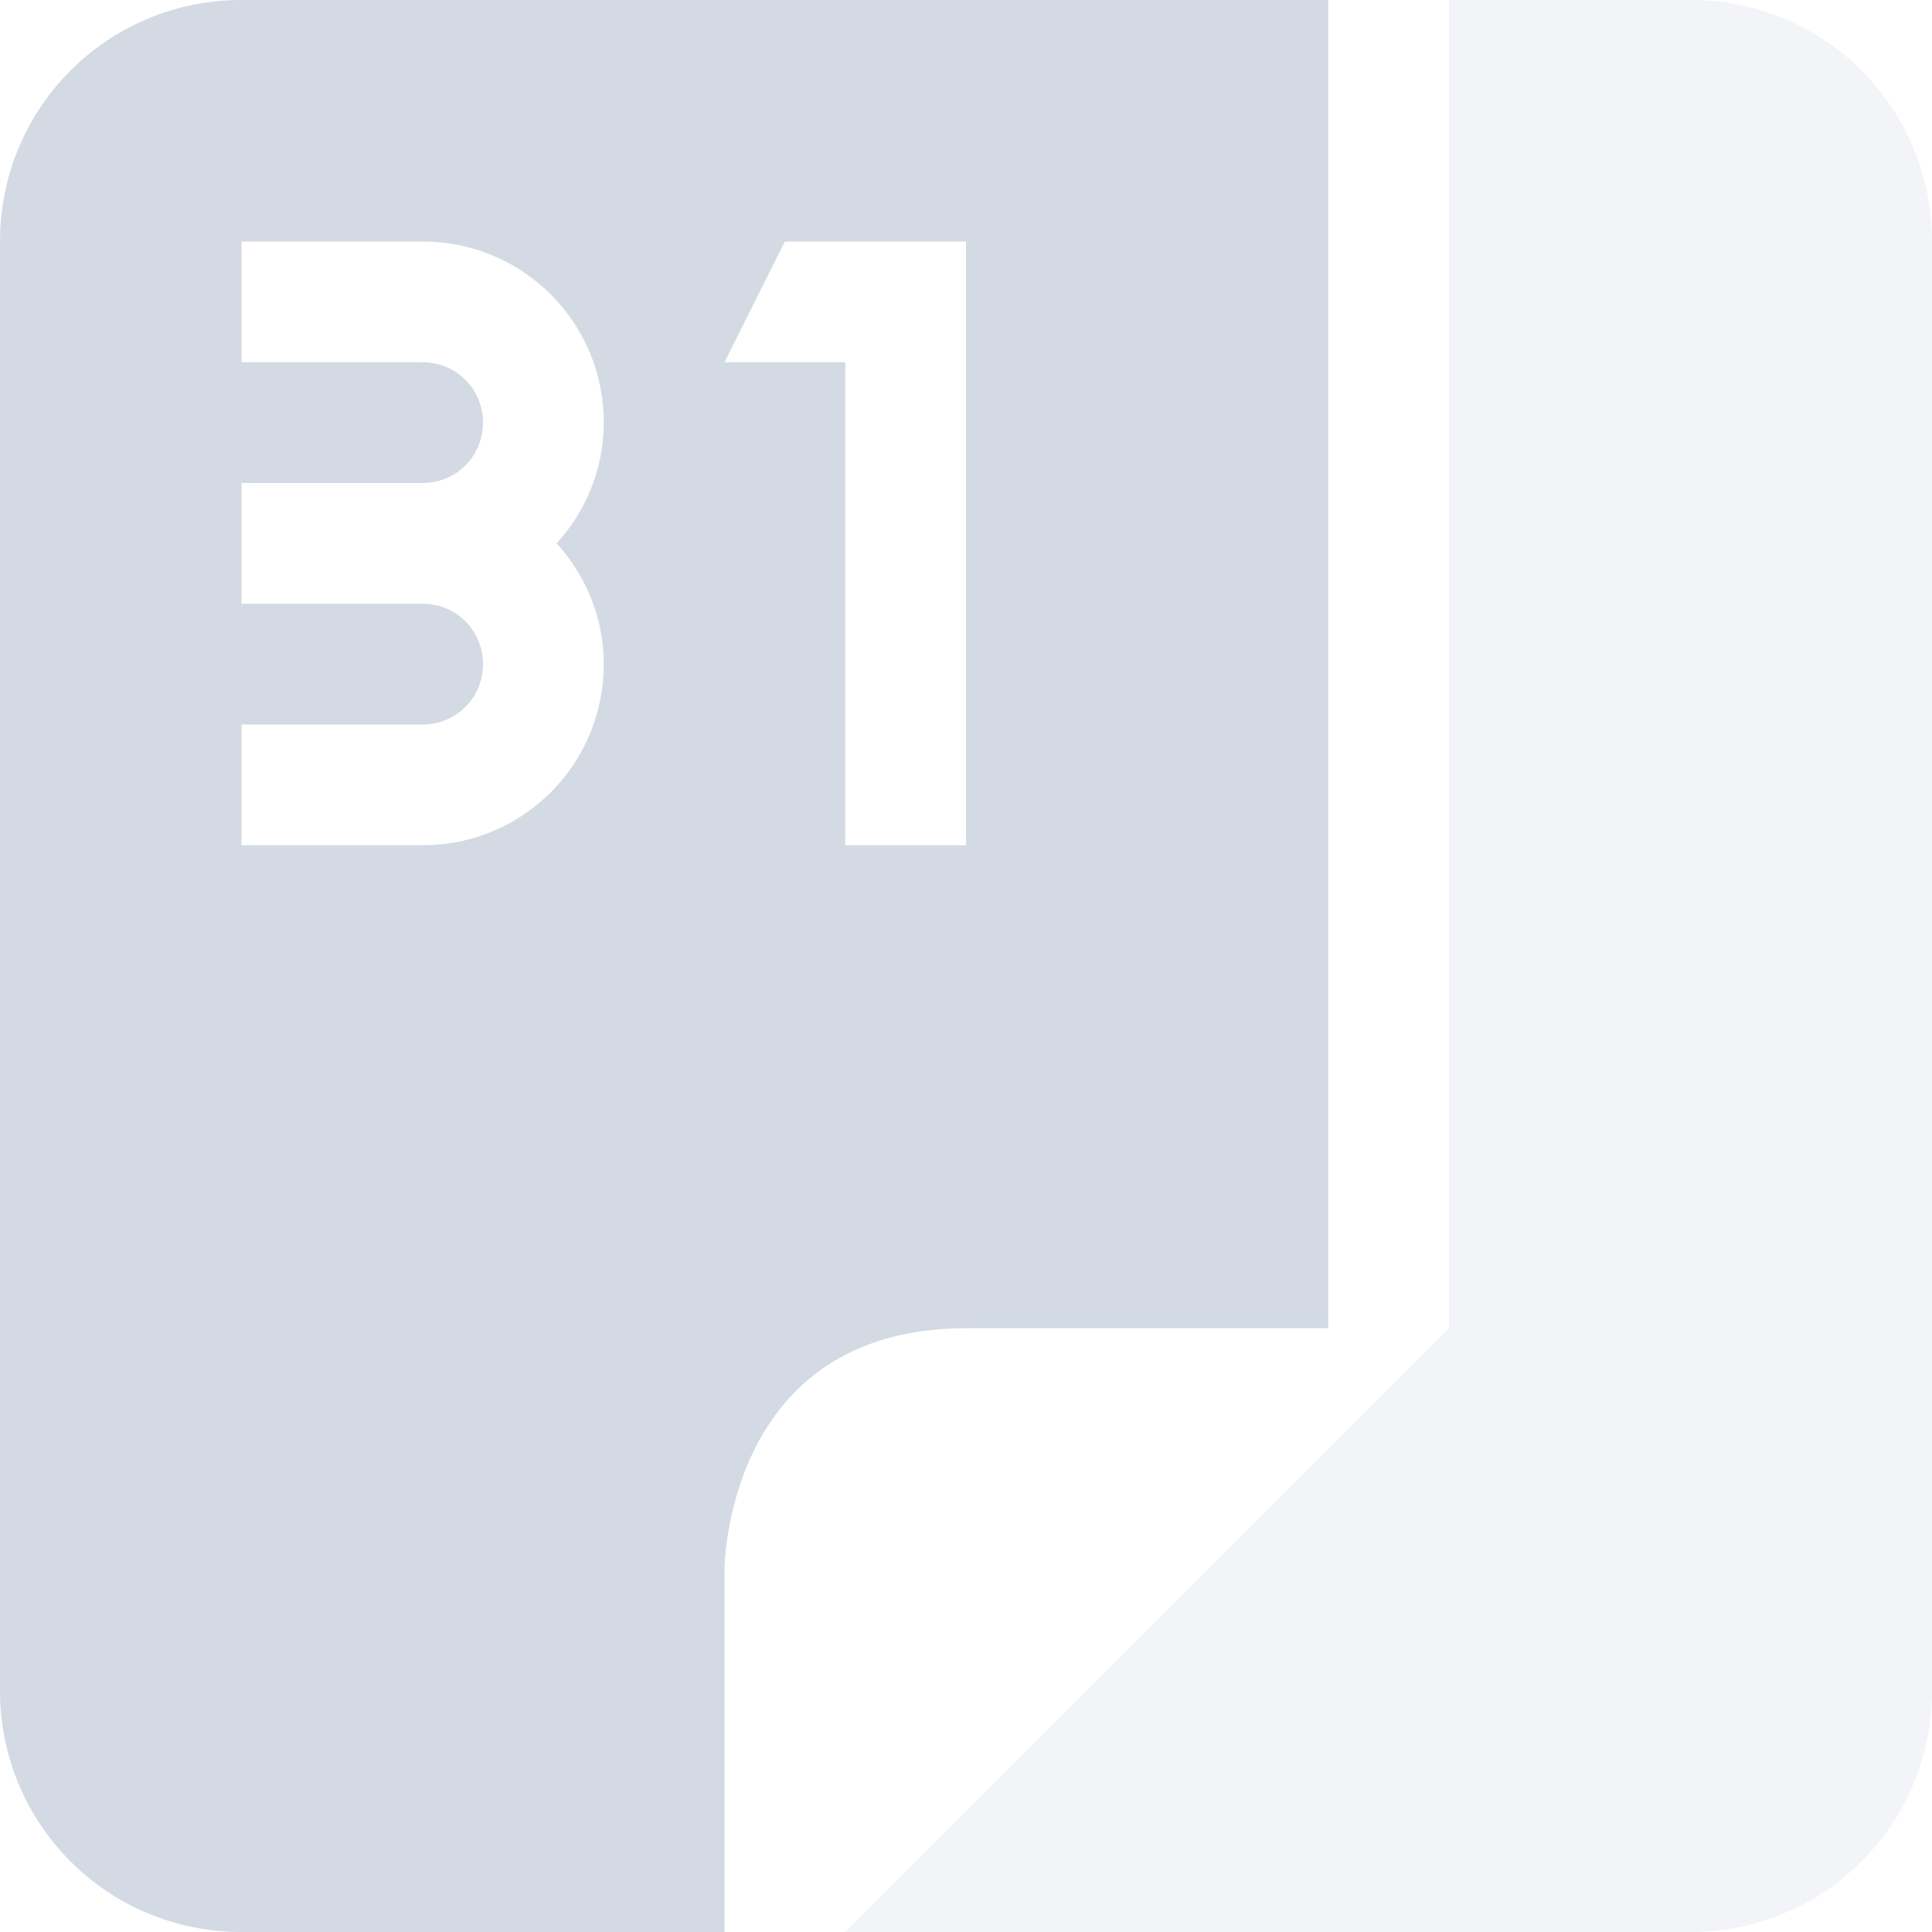 <svg height="16" width="16" xmlns="http://www.w3.org/2000/svg"><path d="m12 0v11l-5 5h7c1.11 0 2-.892 2-2v-12c0-1.108-.89-2-2-2z" fill="#d3dae3" opacity=".3"/><path d="m2 0c-1.11 0-2 .892-2 2v12c0 1.108.89 2 2 2h4v-3s0-2 2-2h3v-11zm0 2h1.5c.83 0 1.5.669 1.5 1.5 0 .387-.15.735-.39 1 .24.265.39.613.39 1 0 .831-.67 1.5-1.5 1.5h-1.5v-1h1.5c.28 0 .5-.223.5-.5s-.22-.5-.5-.5h-1.5v-1h1.5c.28 0 .5-.223.5-.5s-.22-.5-.5-.5h-1.5zm4.5 0h1.5v5h-1v-4h-1z" fill="#d3dae3"/></svg>
